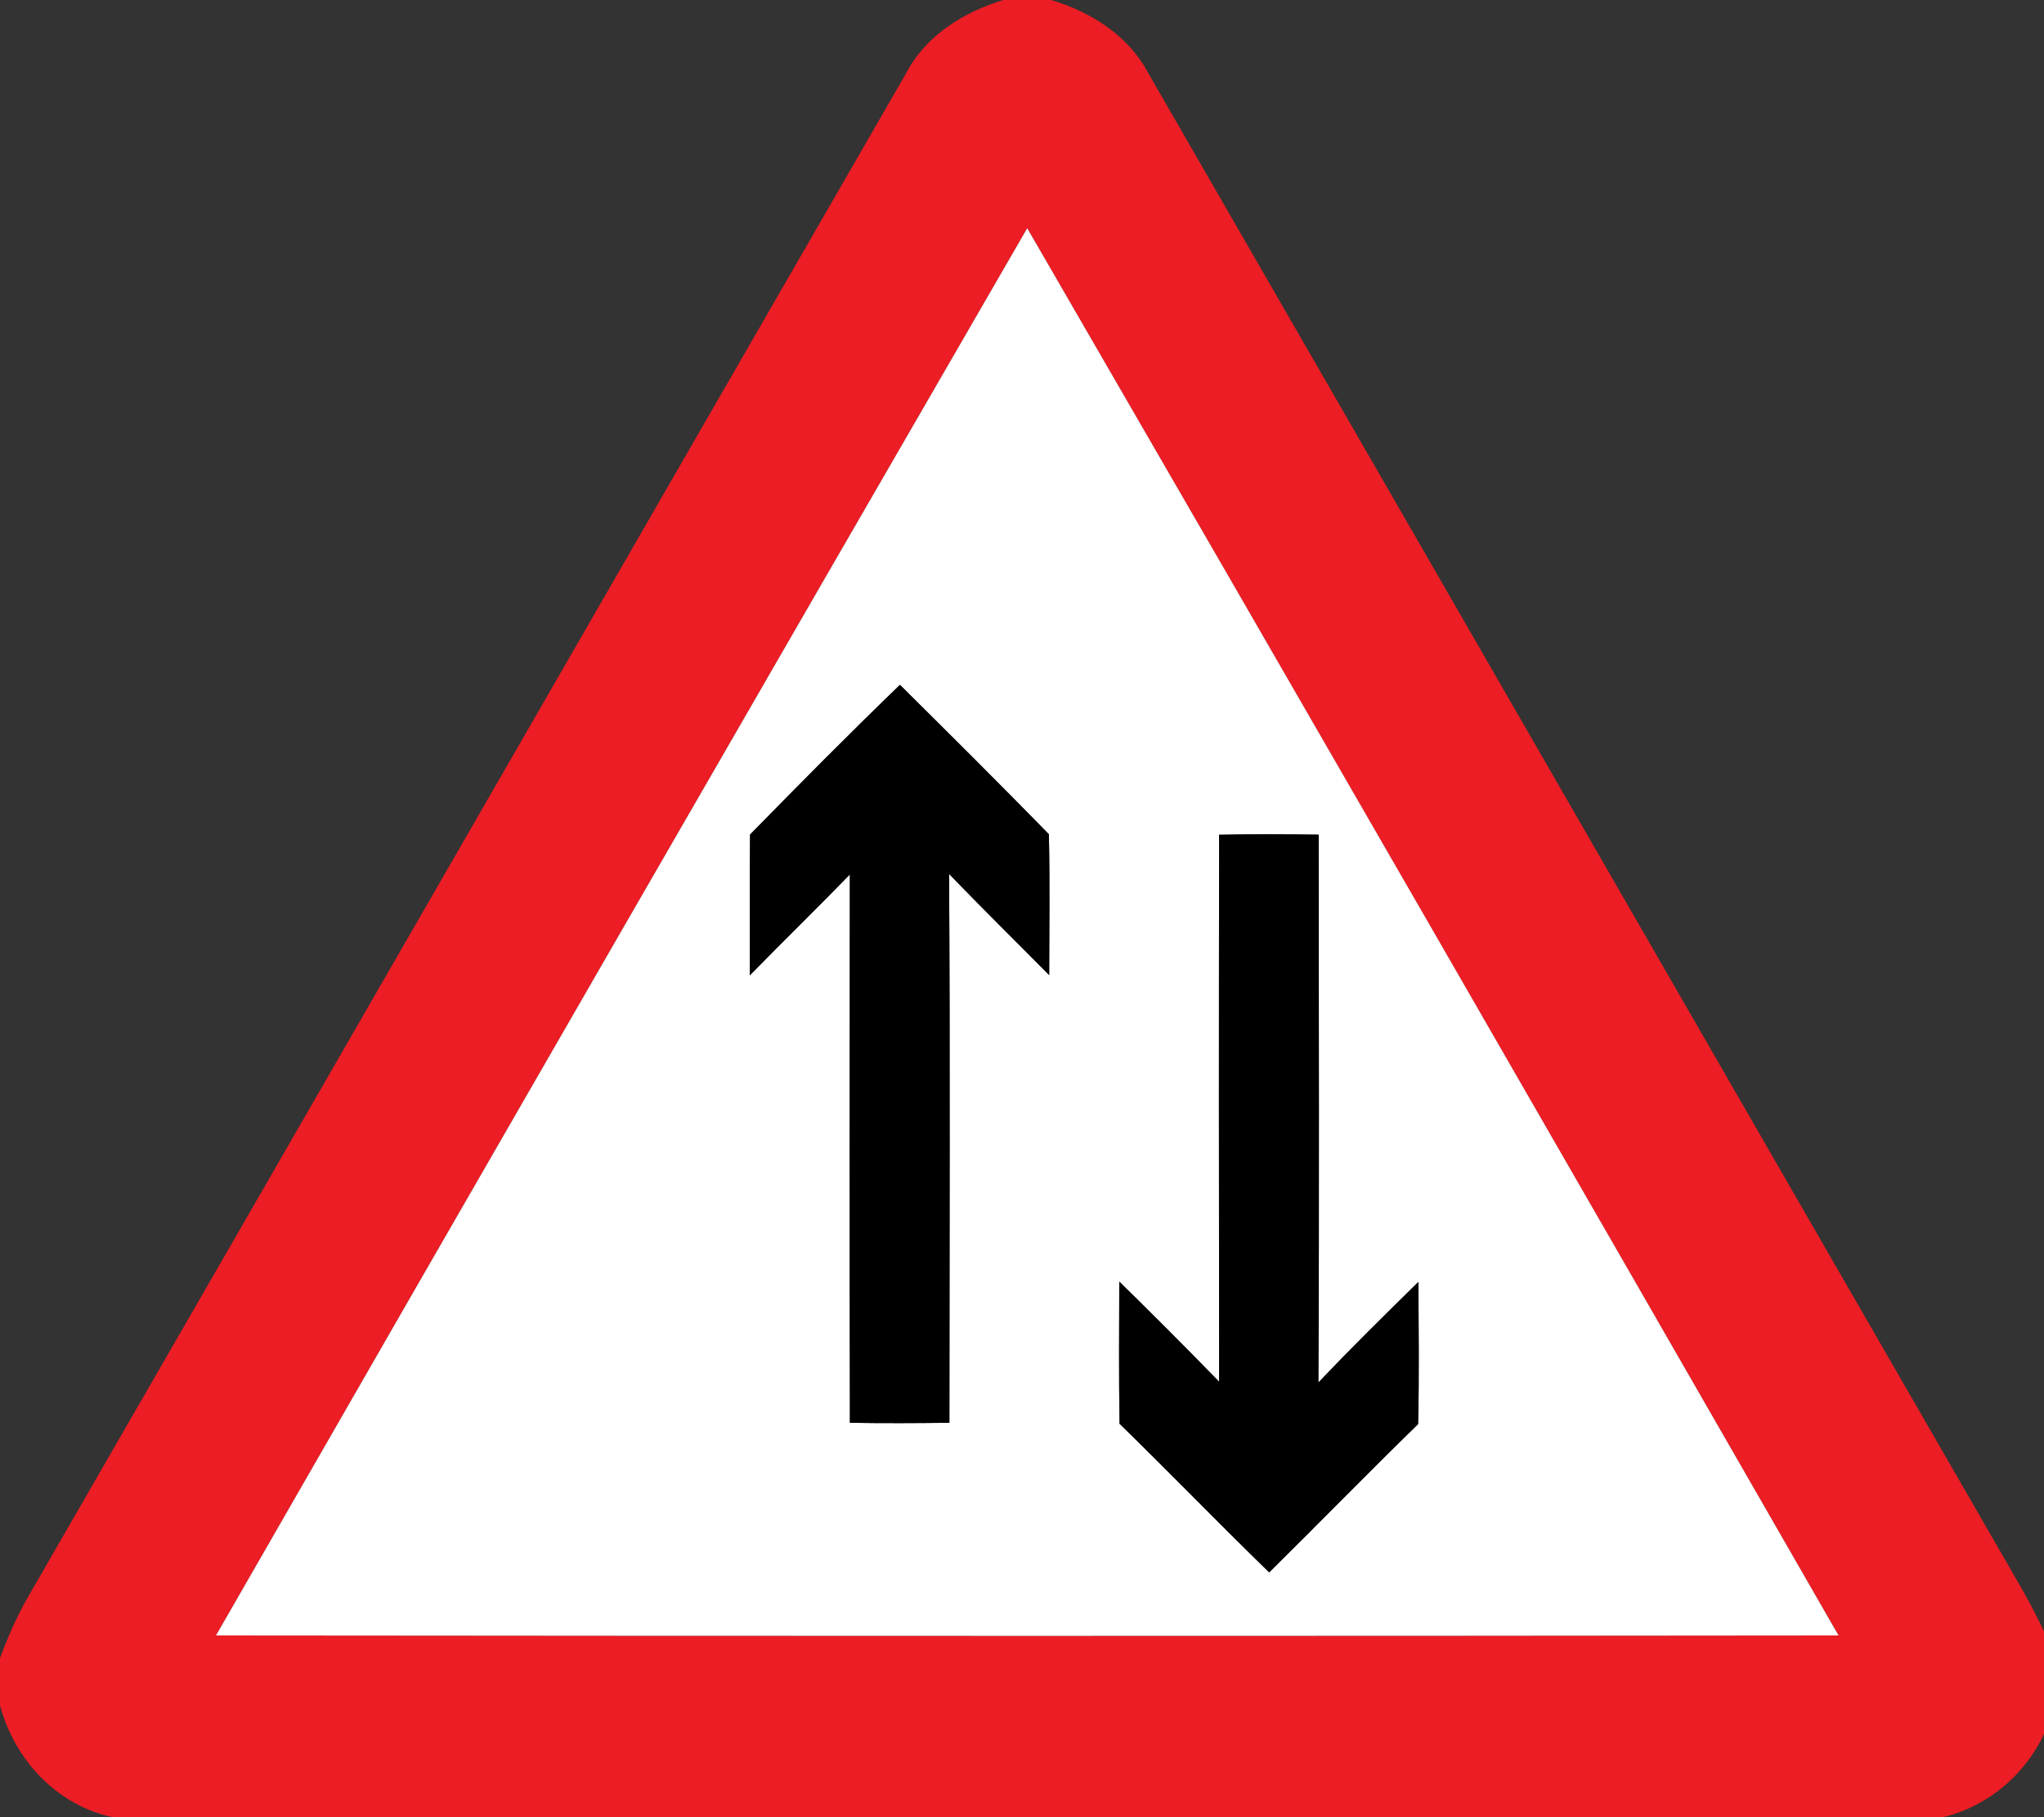 <!-- Generated by IcoMoon.io -->
<svg version="1.1" xmlns="http://www.w3.org/2000/svg" width="27" height="24" viewBox="0 0 27 24">
<rect x="0" y="0" width="27" height="24" fill="#333333" stroke="none"/>
<title>warning--two-way-traffic--g1</title>
<path fill="#ec1d24" d="M13.254 0h0.632c0.526 0.159 1.021 0.469 1.283 0.968 3.854 6.681 7.7 13.364 11.555 20.045 0.146 0.259 0.279 0.526 0.395 0.803v0.765c-0.193 0.698-0.753 1.252-1.458 1.42h-24.169c-0.74-0.157-1.299-0.757-1.492-1.477v-0.625c0.102-0.273 0.217-0.538 0.361-0.792 3.871-6.709 7.734-13.422 11.604-20.132 0.26-0.503 0.761-0.815 1.289-0.975M2.853 21.6c7.144 0.007 14.289 0.008 21.433 0-3.565-6.199-7.134-12.397-10.717-18.586-3.581 6.19-7.154 12.385-10.716 18.586z"></path>
<path fill="#fff" d="M2.853 21.6c3.562-6.201 7.135-12.396 10.716-18.586 3.584 6.188 7.153 12.386 10.717 18.586-7.144 0.008-14.289 0.007-21.433 0M9.908 11.022c-0.007 0.621-0.001 1.241-0.004 1.86 0.438-0.447 0.887-0.884 1.322-1.333-0.003 2.414-0.004 4.828 0.001 7.242 0.438 0.007 0.876 0.005 1.314 0 0.001-2.416 0.009-4.833-0.004-7.249 0.434 0.452 0.881 0.889 1.322 1.336 0.001-0.621 0.009-1.241-0.004-1.86-0.649-0.664-1.308-1.319-1.967-1.973-0.671 0.648-1.327 1.311-1.98 1.977M16.104 11.025c-0.004 2.407-0.003 4.815 0 7.223-0.435-0.446-0.875-0.887-1.319-1.322-0.001 0.625-0.007 1.252 0.004 1.877 0.664 0.648 1.31 1.315 1.976 1.963 0.659-0.649 1.304-1.313 1.967-1.958 0.016-0.626 0.007-1.252 0.004-1.878-0.445 0.439-0.892 0.876-1.321 1.33 0.014-2.412 0.004-4.824 0.004-7.237-0.438-0.005-0.876-0.007-1.315 0.001z"></path>
<path fill="#000" d="M9.908 11.022c0.652-0.666 1.308-1.329 1.98-1.977 0.659 0.654 1.318 1.308 1.967 1.973 0.014 0.62 0.005 1.239 0.004 1.86-0.441-0.446-0.888-0.884-1.322-1.336 0.014 2.416 0.005 4.833 0.004 7.249-0.438 0.005-0.876 0.007-1.314 0-0.005-2.414-0.004-4.828-0.001-7.242-0.435 0.449-0.884 0.885-1.322 1.333 0.003-0.62-0.003-1.239 0.004-1.86z"></path>
<path fill="#000" d="M16.104 11.025c0.439-0.008 0.877-0.007 1.315-0.001 0 2.412 0.009 4.824-0.004 7.237 0.428-0.454 0.876-0.891 1.321-1.33 0.003 0.626 0.012 1.252-0.004 1.878-0.663 0.645-1.308 1.308-1.967 1.958-0.666-0.648-1.311-1.315-1.976-1.963-0.011-0.625-0.005-1.252-0.004-1.877 0.445 0.435 0.884 0.876 1.319 1.322-0.003-2.408-0.004-4.816 0-7.223z"></path>
</svg>
